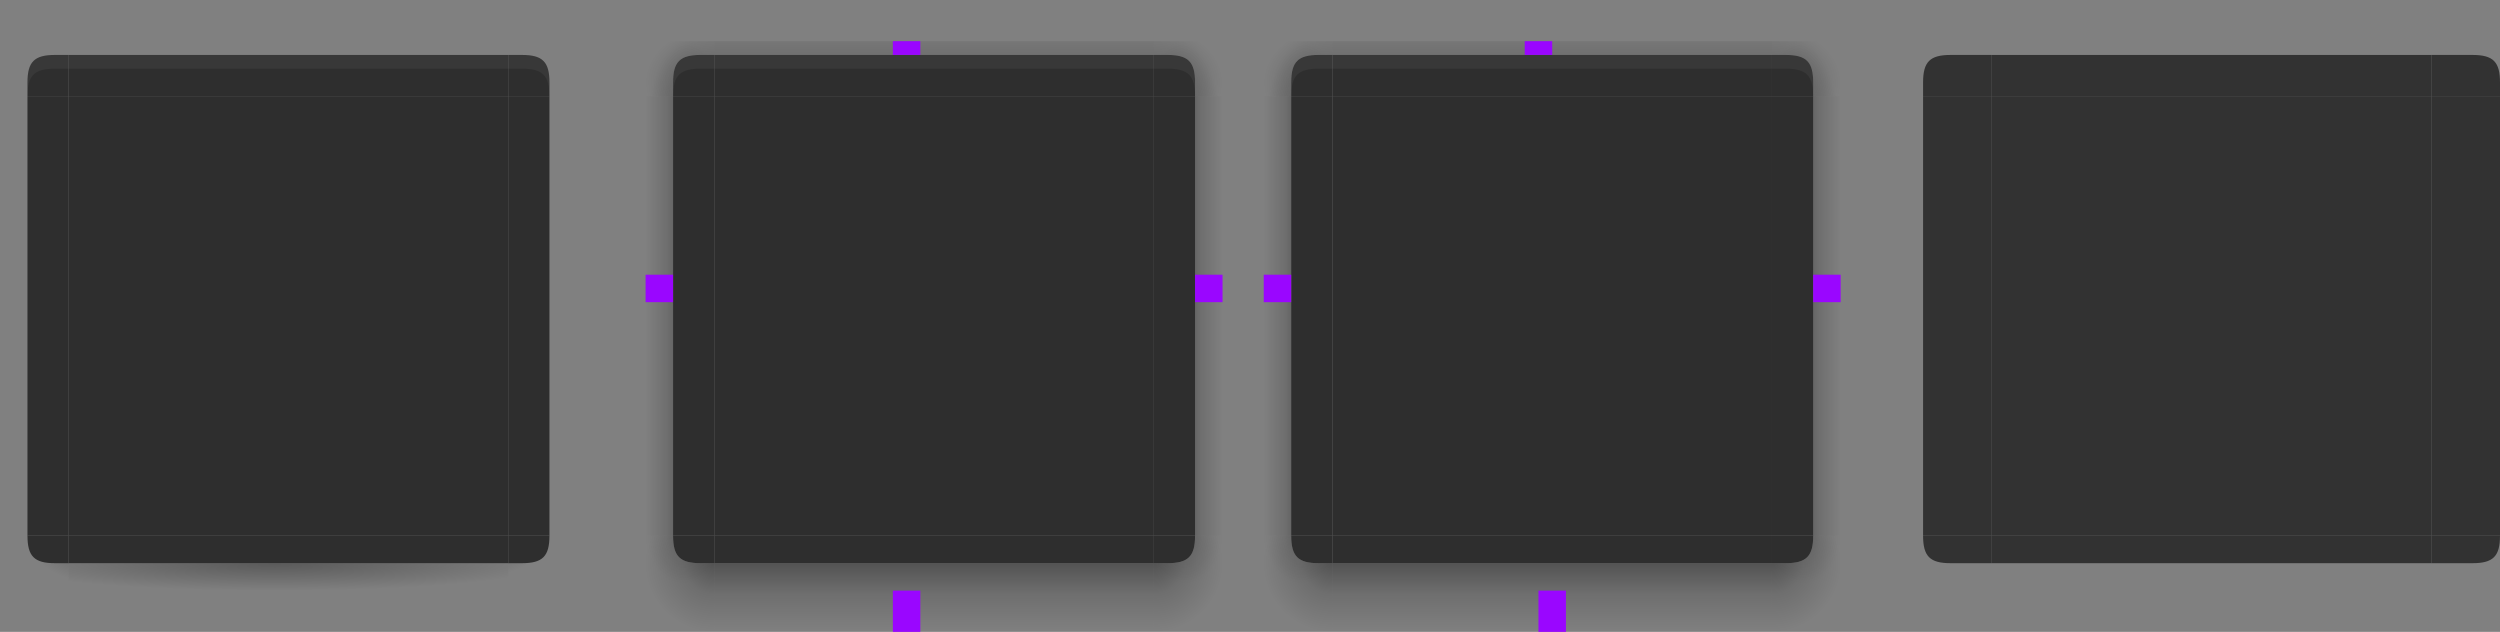 <?xml version="1.0" encoding="UTF-8" standalone="no"?>
<svg
   xmlns:dc="http://purl.org/dc/elements/1.1/"
   xmlns:cc="http://creativecommons.org/ns#"
   xmlns:rdf="http://www.w3.org/1999/02/22-rdf-syntax-ns#"
   xmlns:svg="http://www.w3.org/2000/svg"
   xmlns="http://www.w3.org/2000/svg"
   xmlns:xlink="http://www.w3.org/1999/xlink"
   xmlns:sodipodi="http://sodipodi.sourceforge.net/DTD/sodipodi-0.dtd"
   xmlns:inkscape="http://www.inkscape.org/namespaces/inkscape"
   id="svg4271"
   width="182"
   height="46"
   version="1.1"
   viewBox="0 0 182 46"
   sodipodi:docname="button.svg"
   inkscape:version="0.92.2 2405546, 2018-03-11">
  <rect x="0" y="0" width="182" height="46" fill="#808080" stroke="none"/>
  <sodipodi:namedview
     pagecolor="#ffffff"
     bordercolor="#666666"
     borderopacity="1"
     objecttolerance="10"
     gridtolerance="10"
     guidetolerance="10"
     inkscape:pageopacity="0"
     inkscape:pageshadow="2"
     inkscape:window-width="1344"
     inkscape:window-height="617"
     id="namedview158"
     showgrid="false"
     inkscape:zoom="9.2623218"
     inkscape:cx="133.65527"
     inkscape:cy="7.2363217"
     inkscape:window-x="204"
     inkscape:window-y="376"
     inkscape:window-maximized="0"
     inkscape:current-layer="layer1" />
  <defs
     id="defs4273">
    <linearGradient
       id="linearGradient4311">
      <stop
         id="stop4313"
         style="stop-color:#000000;stop-opacity:1;"
         offset="0" />
      <stop
         id="stop4315"
         style="stop-color:#000000;stop-opacity:0"
         offset="1" />
    </linearGradient>
    <linearGradient
       id="linearGradient5878">
      <stop
         id="stop5880"
         style="stop-color:#000000;stop-opacity:1;"
         offset="0" />
      <stop
         id="stop5882"
         style="stop-color:#000000;stop-opacity:0"
         offset="1" />
    </linearGradient>
    <linearGradient
       id="linearGradient2643">
      <stop
         id="stop2639"
         style="stop-opacity:.353"
         offset="0" />
      <stop
         id="stop2655"
         style="stop-opacity:.137"
         offset=".45" />
      <stop
         id="stop2641"
         style="stop-opacity:0"
         offset="1" />
    </linearGradient>
    <radialGradient
       id="radialGradient1933"
       cx="52"
       cy="20.518"
       r="3"
       fx="52"
       fy="20.518"
       gradientTransform="matrix(1.7927802e-6,-2.333,1,7.6805377e-7,29.482,131.334)"
       gradientUnits="userSpaceOnUse"
       xlink:href="#linearGradient2643" />
    <radialGradient
       id="radialGradient1562"
       cx="53.802"
       cy="23.591"
       r="3"
       fx="53.802"
       fy="23.591"
       gradientTransform="matrix(-3.9810276e-7,-1.333,1.667,-4.9297874e-7,12.682,77.736)"
       gradientUnits="userSpaceOnUse"
       xlink:href="#linearGradient2643" />
    <radialGradient
       id="radialGradient1987"
       cx="52.776"
       cy="51.595"
       r="3"
       fx="52.776"
       fy="51.595"
       gradientTransform="matrix(-1.667,-2.18358e-7,2.1835785e-7,-1.667,139.96,1133.354)"
       gradientUnits="userSpaceOnUse"
       xlink:href="#linearGradient2643" />
    <radialGradient
       id="radialGradient2009"
       cx="53.027"
       cy="52.74"
       r="3"
       fx="53.027"
       fy="52.74"
       gradientTransform="matrix(-0.92,-0.002,0.002,-1.167,98.428,1106.996)"
       gradientUnits="userSpaceOnUse"
       xlink:href="#linearGradient2643" />
    <linearGradient
       id="linearGradient7337"
       x1="53"
       x2="53"
       y1="53"
       y2="59"
       gradientTransform="matrix(1,0,0,0.833,-1,1003.196)"
       gradientUnits="userSpaceOnUse"
       xlink:href="#linearGradient2643" />
    <linearGradient
       id="linearGradient7463"
       x1="53"
       x2="53"
       y1="21.514"
       y2="16.5"
       gradientTransform="translate(-1,991.362)"
       gradientUnits="userSpaceOnUse"
       xlink:href="#linearGradient2643" />
    <linearGradient
       id="linearGradient2050"
       x1="50.181"
       x2="47"
       y1="35"
       y2="35"
       gradientTransform="matrix(0.9,0,0,1.103,4.7,987.983)"
       gradientUnits="userSpaceOnUse"
       xlink:href="#linearGradient2643" />
    <radialGradient
       id="radialGradient5890"
       cx="5"
       cy="1050.474"
       r="2.5"
       fx="5"
       fy="1050.474"
       gradientTransform="matrix(-2,-1.4532645e-6,1.0048499e-6,-1.382,14.999,2498.073)"
       gradientUnits="userSpaceOnUse"
       xlink:href="#linearGradient4311" />
    <radialGradient
       id="radialGradient5892"
       cx="31.583"
       cy="1048.39"
       r="2.5"
       fx="31.583"
       fy="1048.39"
       gradientTransform="matrix(0.002,1.314,-2,0.002,2133.71,1002.443)"
       gradientUnits="userSpaceOnUse"
       xlink:href="#linearGradient4311" />
    <radialGradient
       id="radialGradient4309"
       cx="20"
       cy="1033.362"
       r="16"
       fx="20"
       fy="1033.362"
       gradientTransform="matrix(0,0.125,-1.25,0,1311.7,1045.862)"
       gradientUnits="userSpaceOnUse"
       xlink:href="#linearGradient5878" />
    <radialGradient
       id="radialGradient4525"
       cx="53.027"
       cy="52.74"
       r="3"
       fx="53.027"
       fy="52.74"
       gradientTransform="matrix(0.92,-0.002,-0.002,-1.167,37.572,1106.996)"
       gradientUnits="userSpaceOnUse"
       xlink:href="#linearGradient2643" />
    <radialGradient
       id="radialGradient4527"
       cx="52.776"
       cy="51.595"
       r="3"
       fx="52.776"
       fy="51.595"
       gradientTransform="matrix(1.667,-2.18358e-7,-2.1835785e-7,-1.667,-3.96,1133.354)"
       gradientUnits="userSpaceOnUse"
       xlink:href="#linearGradient2643" />
    <radialGradient
       id="radialGradient4529"
       cx="53.802"
       cy="23.591"
       r="3"
       fx="53.802"
       fy="23.591"
       gradientTransform="matrix(3.9810276e-7,-1.333,-1.667,-4.9297874e-7,123.318,77.736)"
       gradientUnits="userSpaceOnUse"
       xlink:href="#linearGradient2643" />
    <linearGradient
       id="linearGradient4531"
       x1="50.181"
       x2="47"
       y1="35"
       y2="35"
       gradientTransform="matrix(-0.9,0,0,1.103,131.3,987.983)"
       gradientUnits="userSpaceOnUse"
       xlink:href="#linearGradient2643" />
    <radialGradient
       id="radialGradient4533"
       cx="52"
       cy="20.518"
       r="3"
       fx="52"
       fy="20.518"
       gradientTransform="matrix(-1.7927802e-6,-2.333,-1,7.6805377e-7,106.518,131.334)"
       gradientUnits="userSpaceOnUse"
       xlink:href="#linearGradient2643" />
    <linearGradient
       id="linearGradient4805"
       x1="50.181"
       x2="47"
       y1="35"
       y2="35"
       gradientTransform="matrix(0.9,0,0,1.103,4.7,987.983)"
       gradientUnits="userSpaceOnUse"
       xlink:href="#linearGradient2643" />
    <linearGradient
       id="linearGradient4807"
       x1="53"
       x2="53"
       y1="21.514"
       y2="16.5"
       gradientTransform="translate(-1,991.362)"
       gradientUnits="userSpaceOnUse"
       xlink:href="#linearGradient2643" />
    <linearGradient
       id="linearGradient4809"
       x1="50.181"
       x2="47"
       y1="35"
       y2="35"
       gradientTransform="matrix(-0.9,0,0,1.103,131.3,987.983)"
       gradientUnits="userSpaceOnUse"
       xlink:href="#linearGradient2643" />
    <linearGradient
       id="linearGradient4811"
       x1="53"
       x2="53"
       y1="53"
       y2="59"
       gradientTransform="matrix(1,0,0,0.833,-1,1003.196)"
       gradientUnits="userSpaceOnUse"
       xlink:href="#linearGradient2643" />
    <radialGradient
       id="radialGradient4813"
       cx="53.027"
       cy="52.74"
       r="3"
       fx="53.027"
       fy="52.74"
       gradientTransform="matrix(-0.92,-0.002,0.002,-1.167,98.428,1106.996)"
       gradientUnits="userSpaceOnUse"
       xlink:href="#linearGradient2643" />
    <radialGradient
       id="radialGradient4815"
       cx="52.776"
       cy="51.595"
       r="3"
       fx="52.776"
       fy="51.595"
       gradientTransform="matrix(-1.667,-2.18358e-7,2.1835785e-7,-1.667,139.96,1133.354)"
       gradientUnits="userSpaceOnUse"
       xlink:href="#linearGradient2643" />
    <radialGradient
       id="radialGradient4817"
       cx="52"
       cy="20.518"
       r="3"
       fx="52"
       fy="20.518"
       gradientTransform="matrix(1.7927802e-6,-2.333,1,7.6805377e-7,29.482,131.334)"
       gradientUnits="userSpaceOnUse"
       xlink:href="#linearGradient2643" />
    <radialGradient
       id="radialGradient4819"
       cx="53.802"
       cy="23.591"
       r="3"
       fx="53.802"
       fy="23.591"
       gradientTransform="matrix(-3.9810276e-7,-1.333,1.667,-4.9297874e-7,12.682,77.736)"
       gradientUnits="userSpaceOnUse"
       xlink:href="#linearGradient2643" />
    <radialGradient
       id="radialGradient4821"
       cx="53.027"
       cy="52.74"
       r="3"
       fx="53.027"
       fy="52.74"
       gradientTransform="matrix(0.92,-0.002,-0.002,-1.167,37.572,1106.996)"
       gradientUnits="userSpaceOnUse"
       xlink:href="#linearGradient2643" />
    <radialGradient
       id="radialGradient4823"
       cx="52.776"
       cy="51.595"
       r="3"
       fx="52.776"
       fy="51.595"
       gradientTransform="matrix(1.667,-2.18358e-7,-2.1835785e-7,-1.667,-3.96,1133.354)"
       gradientUnits="userSpaceOnUse"
       xlink:href="#linearGradient2643" />
    <radialGradient
       id="radialGradient4825"
       cx="52"
       cy="20.518"
       r="3"
       fx="52"
       fy="20.518"
       gradientTransform="matrix(-1.7927802e-6,-2.333,-1,7.6805377e-7,106.518,131.334)"
       gradientUnits="userSpaceOnUse"
       xlink:href="#linearGradient2643" />
    <radialGradient
       id="radialGradient4827"
       cx="53.802"
       cy="23.591"
       r="3"
       fx="53.802"
       fy="23.591"
       gradientTransform="matrix(3.9810276e-7,-1.333,-1.667,-4.9297874e-7,123.318,77.736)"
       gradientUnits="userSpaceOnUse"
       xlink:href="#linearGradient2643" />
  </defs>
  <g
     id="layer1"
     transform="translate(0,-1006.362)">
    <g
       id="focus-left"
       transform="translate(45,2.7418137e-6)">
      <path
         id="path4743"
         style="color:#000000;line-height:normal;font-family:Sans;text-indent:0;text-align:start;text-transform:none;fill:url(#linearGradient4805);stroke:none;stroke-width:1.263"
         d="m 47,1013.362 0,32 2,0 0,-32 z" />
      <path
         id="path4745"
         style="fill:#2e2e2e;fill-opacity:1;fill-rule:evenodd;stroke:none;stroke-width:0.512"
         d="m 52,1045.362 0,-32 -3,0 0,32 z" />
    </g>
    <g
       id="focus-top"
       transform="translate(45,2.7418137e-6)">
      <path
         id="path4749"
         style="color:#000000;line-height:normal;font-family:Sans;text-indent:0;text-align:start;text-transform:none;fill:url(#linearGradient4807);stroke:none;stroke-width:0.628"
         d="m 84,1009.362 -32,0 0,1 32,0 z" />
      <path
         id="path4751"
         style="fill:#2e2e2e;fill-opacity:1;fill-rule:evenodd;stroke:none;stroke-width:0.888"
         d="m 52,1013.362 32,0 0,-3 -32,0 z" />
      <path
         id="path4753"
         style="opacity:0.05;fill:#ffffff;fill-opacity:1;fill-rule:evenodd;stroke:none;stroke-width:0.888"
         d="m 52,1010.362 0,1 32,0 0,-1 z" />
    </g>
    <g
       id="focus-right"
       transform="translate(45,2.7418137e-6)">
      <path
         id="path4757"
         style="color:#000000;line-height:normal;font-family:Sans;text-indent:0;text-align:start;text-transform:none;fill:url(#linearGradient4809);stroke:none;stroke-width:1.263"
         d="m 89,1013.362 0,32 -2,0 0,-32 z" />
      <path
         id="path4759"
         style="fill:#2e2e2e;fill-opacity:1;fill-rule:evenodd;stroke:none;stroke-width:0.512"
         d="m 84,1045.362 0,-32 3,0 0,32 z" />
    </g>
    <path
       id="focus-center"
       style="fill:#2e2e2e;fill-opacity:1;fill-rule:evenodd;stroke:none"
       d="m 129,1045.362 0,-32 -32,0 0,32 z" />
    <g
       id="focus-bottom"
       transform="translate(45,2.7418137e-6)">
      <path
         id="path4765"
         style="color:#000000;line-height:normal;font-family:Sans;text-indent:0;text-align:start;text-transform:none;fill:url(#linearGradient4811);stroke:none;stroke-width:1.403"
         d="m 52,1052.362 32,0 0,-5 -32,0 z" />
      <path
         id="path4767"
         style="fill:#2e2e2e;fill-opacity:1;fill-rule:evenodd;stroke:none;stroke-width:0.512"
         d="m 84,1045.362 -32,0 0,2 32,0 z" />
    </g>
    <g
       id="focus-bottomleft"
       transform="translate(45,2.7418137e-6)">
      <path
         id="path4771"
         style="color:#000000;line-height:normal;font-family:Sans;text-indent:0;text-align:start;text-transform:none;opacity:0.6;fill:url(#radialGradient4813);stroke:none;stroke-width:0.864"
         d="m 47,1045.362 0,7 5,0 0,-5 -1,0 c -1.5,0 -2,-0.5 -2,-2 l -2,0 z" />
      <path
         id="path4773"
         style="color:#000000;line-height:normal;font-family:Sans;text-indent:0;text-align:start;text-transform:none;fill:url(#radialGradient4815);stroke:none;stroke-width:0.864"
         d="m 47,1045.362 0,7 5,0 0,-5 -1,0 c -1.5,0 -2,-0.5 -2,-2 l -2,0 z" />
      <path
         id="path4775"
         style="fill:#2e2e2e;fill-opacity:1;fill-rule:evenodd;stroke:none;stroke-width:0.462"
         d="m 52,1047.362 -1,0 c -1.5,0 -2,-0.5 -2,-2 l 0,0 3,0 z" />
    </g>
    <g
       id="focus-topleft"
       transform="translate(45,2.7418137e-6)">
      <path
         id="path4779"
         style="color:#000000;line-height:normal;font-family:Sans;text-indent:0;text-align:start;text-transform:none;fill:url(#radialGradient4817);stroke:none;stroke-width:0.462"
         d="m 47,3 0,4 2,0 0,-1 c 0,-1.5 0.5,-2 2,-2 l 1,0 0,-1 -5,0 z"
         transform="translate(-7.629395e-6,1006.362)" />
      <path
         id="path4781"
         style="color:#000000;line-height:normal;font-family:Sans;text-indent:0;text-align:start;text-transform:none;fill:url(#radialGradient4819);stroke:none;stroke-width:0.462"
         d="m 47,3 0,4 2,0 0,-1 c 0,-1.5 0.5,-2 2,-2 l 1,0 0,-1 -5,0 z"
         transform="translate(-7.629395e-6,1006.362)" />
      <path
         id="path4783"
         style="fill:#2e2e2e;fill-opacity:1;fill-rule:evenodd;stroke:none;stroke-width:0.462"
         d="m 52,1010.362 -1,0 c -1.5,0 -2,0.5 -2,2 l 0,1 3,0 z" />
      <path
         id="path4785"
         style="opacity:0.05;fill:#ffffff;fill-opacity:1;fill-rule:evenodd;stroke:none;stroke-width:0.462"
         d="m 51,1010.362 c -1.5,0 -2,0.5 -2,2 l 0,1 c 0,-1.5 0.5,-2 2,-2 l 1,0 0,-1 z" />
    </g>
    <g
       id="focus-bottomright"
       transform="translate(45,2.7418137e-6)">
      <path
         id="path4789"
         style="color:#000000;line-height:normal;font-family:Sans;text-indent:0;text-align:start;text-transform:none;opacity:0.6;fill:url(#radialGradient4821);stroke:none;stroke-width:0.864"
         d="m 89,1045.362 0,7 -5,0 0,-5 1,0 c 1.5,0 2,-0.5 2,-2 l 2,0 z" />
      <path
         id="path4791"
         style="color:#000000;line-height:normal;font-family:Sans;text-indent:0;text-align:start;text-transform:none;fill:url(#radialGradient4823);stroke:none;stroke-width:0.864"
         d="m 89,1045.362 0,7 -5,0 0,-5 1,0 c 1.5,0 2,-0.5 2,-2 l 2,0 z" />
      <path
         id="path4793"
         style="fill:#2e2e2e;fill-opacity:1;fill-rule:evenodd;stroke:none;stroke-width:0.462"
         d="m 84,1047.362 1,0 c 1.5,0 2,-0.5 2,-2 l 0,0 -3,0 z" />
    </g>
    <g
       id="focus-topright"
       transform="translate(45,2.7418137e-6)">
      <path
         id="path4797"
         style="color:#000000;line-height:normal;font-family:Sans;text-indent:0;text-align:start;text-transform:none;fill:url(#radialGradient4825);stroke:none;stroke-width:0.462"
         d="m 84,3 0,1 1,0 c 1.5,0 2,0.5 2,2 l 0,1 2,0 0,-4 -5,0 z"
         transform="translate(-7.629395e-6,1006.362)" />
      <path
         id="path4799"
         style="color:#000000;line-height:normal;font-family:Sans;text-indent:0;text-align:start;text-transform:none;fill:url(#radialGradient4827);stroke:none;stroke-width:0.462"
         d="m 84,3 0,1 1,0 c 1.5,0 2,0.5 2,2 l 0,1 2,0 0,-4 -5,0 z"
         transform="translate(-7.629395e-6,1006.362)" />
      <path
         id="path4801"
         style="fill:#2e2e2e;fill-opacity:1;fill-rule:evenodd;stroke:none;stroke-width:0.462"
         d="m 84,1010.362 1,0 c 1.5,0 2,0.5 2,2 l 0,1 -3,0 z" />
      <path
         id="path4803"
         style="opacity:0.05;fill:#ffffff;fill-opacity:1;fill-rule:evenodd;stroke:none;stroke-width:0.462"
         d="m 85,1010.362 c 1.5,0 2,0.5 2,2 l 0,1 c 0,-1.5 -0.5,-2 -2,-2 l -1,0 0,-1 z" />
    </g>
    <g
       id="hover-left">
      <path
         id="path5066"
         style="color:#000000;line-height:normal;font-family:Sans;text-indent:0;text-align:start;text-transform:none;fill:url(#linearGradient2050);stroke:none;stroke-width:1.263"
         d="m 47,1013.362 0,32 2,0 0,-32 z" />
      <path
         id="path5935-3"
         style="fill:#2e2e2e;fill-opacity:1;fill-rule:evenodd;stroke:none;stroke-width:0.512"
         d="m 52,1045.362 0,-32 -3,0 0,32 z" />
    </g>
    <g
       id="hover-top">
      <path
         id="path1622"
         style="color:#000000;line-height:normal;font-family:Sans;text-indent:0;text-align:start;text-transform:none;fill:url(#linearGradient7463);stroke:none;stroke-width:0.628"
         d="m 84,1009.362 -32,0 0,1 32,0 z" />
      <path
         id="path5943-9"
         style="fill:#2e2e2e;fill-opacity:1;fill-rule:evenodd;stroke:none;stroke-width:0.888"
         d="m 52,1013.362 32,0 0,-3 -32,0 z" />
      <path
         id="path4298-2"
         style="opacity:0.05;fill:#ffffff;fill-opacity:1;fill-rule:evenodd;stroke:none;stroke-width:0.888"
         d="m 52,1010.362 0,1 32,0 0,-1 z" />
    </g>
    <g
       id="hover-right">
      <path
         id="path4499"
         style="color:#000000;line-height:normal;font-family:Sans;text-indent:0;text-align:start;text-transform:none;fill:url(#linearGradient4531);stroke:none;stroke-width:1.263"
         d="m 89,1013.362 0,32 -2,0 0,-32 z" />
      <path
         id="path4505"
         style="fill:#2e2e2e;fill-opacity:1;fill-rule:evenodd;stroke:none;stroke-width:0.512"
         d="m 84,1045.362 0,-32 3,0 0,32 z" />
    </g>
    <g
       id="normal-right"
       style="fill:#2f3d44;fill-opacity:1;stroke:none"
       transform="matrix(-1,0,0,1,88,993.362)">
      <path
         id="path4311"
         style="fill:#2e2e2e;fill-opacity:1;fill-rule:evenodd;stroke-width:0.512"
         d="M 51,52 51,20 48,20 48,52 Z" />
    </g>
    <g
       id="normal-bottomright"
       transform="translate(-2,-1)">
      <path
         id="path5809"
         style="opacity:0.3;fill:url(#radialGradient5892);fill-opacity:1;fill-rule:evenodd;stroke:none;stroke-width:0.462"
         d="m 42,1046.362 c 0,1.5 -0.52,1.253 -2,1.5 l -1,0.5 0,1 0,1 c 2.159,-0.313 2.973,-0.599 3,-2.5 l 0,-1 z" />
      <g
         id="g4313"
         style="fill:#2f3d44;fill-opacity:1;stroke:none"
         transform="matrix(-1,0,0,1,44,993.362)">
        <path
           id="path4315"
           style="fill:#2e2e2e;fill-opacity:1;fill-rule:evenodd;stroke-width:0.462"
           d="M 5,55 4,55 C 2.5,55 2,54.5 2,53 l 0,4.2e-5 3,0 z" />
      </g>
    </g>
    <path
       id="normal-center"
       style="fill:#2e2e2e;fill-rule:evenodd;stroke:none;fill-opacity:1"
       d="m 37,1045.362 0,-32 -32,0 0,32 z" />
    <g
       id="normal-left"
       style="fill:#2f3d44;fill-opacity:1;stroke:none"
       transform="translate(-46,993.362)">
      <path
         id="path5935"
         style="fill:#2e2e2e;fill-opacity:1;fill-rule:evenodd;stroke-width:0.512"
         d="M 51,52 51,20 48,20 48,52 Z" />
    </g>
    <g
       id="normal-bottom"
       transform="translate(0,-1)">
      <path
         id="path5807"
         style="opacity:0.3;fill:url(#radialGradient4309);fill-opacity:1;fill-rule:evenodd;stroke:none;stroke-width:0.512"
         d="m 5,1048.362 0,1 0,1 32,0 0,-1 0,-1 -32,0 z" />
      <g
         id="g5937"
         style="fill:#2f3d44;fill-opacity:1;stroke:none"
         transform="translate(-48,994.362)">
        <path
           id="path5939"
           style="fill:#2e2e2e;fill-opacity:1;fill-rule:evenodd;stroke-width:0.512"
           d="M 85,52 53,52 53,54 85,54 Z" />
      </g>
    </g>
    <g
       id="normal-bottomleft"
       transform="translate(2,-1)">
      <path
         id="path5857"
         style="opacity:0.3;fill:url(#radialGradient5890);fill-opacity:1;fill-rule:evenodd;stroke:none;stroke-width:0.462"
         d="m -7.6e-6,1046.362 0,0.5 0,1 c 0.537,2.513 0.71,2.118 3,2.5 l 0,-1 0,-1 -1,-0.5 c -1.342,-0.671 -2,0 -2,-1.5 z" />
      <g
         id="g5945"
         style="fill:#2f3d44;fill-opacity:1;stroke:none"
         transform="translate(-2,993.362)">
        <path
           id="path5947"
           style="fill:#2e2e2e;fill-opacity:1;fill-rule:evenodd;stroke-width:0.462"
           d="M 5,55 4,55 C 2.5,55 2,54.5 2,53 l 0,4.2e-5 3,0 z" />
      </g>
    </g>
    <path
       id="pressed-center"
       style="fill:#323232;fill-rule:evenodd;stroke:none;fill-opacity:1"
       d="m 177,1045.362 0,-32 -32,0 0,32 z" />
    <g
       id="normal-top"
       transform="translate(0,3)">
      <g
         id="g5941"
         style="stroke:none"
         transform="translate(-48,988.362)">
        <path
           id="path5943"
           style="fill:#2e2e2e;fill-opacity:1;fill-rule:evenodd;stroke-width:0.888"
           d="m 53,22 32,0 0,-3 -32,0 z" />
      </g>
      <path
         id="path4298"
         style="opacity:0.05;fill:#ffffff;fill-opacity:1;fill-rule:evenodd;stroke:none;stroke-width:0.888"
         d="m 5,1007.362 0,1 32,0 0,-1 z" />
    </g>
    <g
       id="pressed-left"
       style="stroke:none"
       transform="translate(92,993.362)">
      <path
         id="path3841"
         style="fill:#323232;fill-rule:evenodd;stroke-width:0.512;fill-opacity:1"
         d="M 53,52 53,20 l -5,0 0,32 z" />
    </g>
    <g
       id="pressed-bottom"
       style="stroke:none"
       transform="translate(92,994.362)">
      <path
         id="path3847"
         style="fill:#323232;fill-rule:evenodd;stroke-width:0.512;fill-opacity:1"
         d="m 85,51 -32,0 0,2 32,0 z" />
    </g>
    <g
       id="pressed-top"
       style="stroke:none"
       transform="translate(92,991.362)">
      <path
         id="path3861"
         style="fill:#323232;fill-rule:evenodd;stroke-width:0.888;fill-opacity:1"
         d="m 53,22 32,0 0,-3 -32,0 z" />
    </g>
    <g
       id="normal-topleft"
       transform="translate(2,3)">
      <g
         id="g5951"
         style="stroke:none;stroke-width:0.462"
         transform="translate(-2,993.362)">
        <path
           id="path5953"
           style="fill:#2e2e2e;fill-opacity:1;fill-rule:evenodd"
           d="M 5,14 4,14 c -1.5,0 -2,0.5 -2,2 l 0,1 3,0 z" />
      </g>
      <path
         id="path4300"
         style="opacity:0.05;fill:#ffffff;fill-opacity:1;fill-rule:evenodd;stroke:none;stroke-width:0.462"
         d="m 2,1007.362 c -1.5,0 -2,0.5 -2,2 l 0,1 c 0,-1.5 0.5,-2 2,-2 l 1,0 0,-1 z" />
    </g>
    <g
       id="normal-topright"
       transform="translate(-2,3)">
      <g
         id="g4298"
         style="stroke:none;stroke-width:0.462"
         transform="matrix(-1,0,0,1,44,993.362)">
        <path
           id="path4302"
           style="fill:#2e2e2e;fill-opacity:1;fill-rule:evenodd"
           d="M 5,14 4,14 c -1.5,0 -2,0.5 -2,2 l 0,1 3,0 z" />
      </g>
      <path
         id="path4413"
         style="opacity:0.05;fill:#ffffff;fill-opacity:1;fill-rule:evenodd;stroke:none;stroke-width:0.462"
         d="m 40,1007.362 c 1.5,0 2,0.5 2,2 l 0,1 c 0,-1.5 -0.5,-2 -2,-2 l -1,0 0,-1 z" />
    </g>
    <g
       id="pressed-bottomleft"
       style="stroke:none"
       transform="translate(138,993.362)">
      <path
         id="path2256"
         style="fill:#323232;fill-rule:evenodd;stroke-width:0.462;fill-opacity:1"
         d="m 7,54 -3,0 c -1.5,0 -2,-0.5 -2,-2 l 0,4.2e-5 5,0 z" />
    </g>
    <g
       id="pressed-topleft"
       style="stroke:none;stroke-width:0.462"
       transform="translate(138,996.362)">
      <path
         id="path2264"
         style="fill:#323232;fill-rule:evenodd;fill-opacity:1"
         d="m 7,14 -3,0 c -1.5,0 -2,0.5 -2,2 l 0,1 5,0 z" />
    </g>
    <use
       id="pressed-right"
       width="100%"
       height="100%"
       x="0"
       y="0"
       transform="matrix(-1,0,0,1,322,0)"
       xlink:href="#pressed-left"
       style="fill:#323232;fill-opacity:1" />
    <use
       id="pressed-bottomright"
       width="100%"
       height="100%"
       x="0"
       y="0"
       transform="matrix(-1,0,0,1,322,4.437909e-7)"
       xlink:href="#pressed-bottomleft"
       style="fill:#323232;fill-opacity:1" />
    <use
       id="pressed-topright"
       width="100%"
       height="100%"
       x="0"
       y="0"
       transform="matrix(-1,0,0,1,322,4.1723274e-7)"
       xlink:href="#pressed-topleft" />
    <rect
       id="focusss-hint-top-margin"
       style="fill:#9a06ff;fill-opacity:1;fill-rule:nonzero;stroke:none"
       width="2"
       height="1"
       x="111"
       y="1009.36" />
    <rect
       id="focusss-hint-right-margin"
       style="fill:#9a06ff;fill-opacity:1;fill-rule:nonzero;stroke:none"
       width="2"
       height="2"
       x="-1028.36"
       y="132"
       transform="matrix(0,-1,1,0,0,0)" />
    <rect
       id="focusss-hint-left-margin"
       style="fill:#9a06ff;fill-opacity:1;fill-rule:nonzero;stroke:none"
       width="2"
       height="2"
       x="-1028.36"
       y="92"
       transform="matrix(0,-1,1,0,0,0)" />
    <rect
       id="focusss-hint-bottom-margin"
       style="fill:#9a06ff;fill-opacity:1;fill-rule:nonzero;stroke:none"
       width="2"
       height="3"
       x="112"
       y="1049.36" />
    <rect
       id="hint-stretch-borders"
       style="opacity:1;fill:#9a06ff;fill-opacity:1;fill-rule:nonzero;stroke:none;stroke-width:6;stroke-linecap:round;stroke-linejoin:round;stroke-miterlimit:4;stroke-dasharray:none;stroke-dashoffset:0;stroke-opacity:1"
       width="2"
       height="2"
       x="0"
       y="1002.36"
       ry="0" />
    <rect
       id="hover-hint-top-margin"
       style="fill:#9a06ff;fill-opacity:1;fill-rule:nonzero;stroke:none"
       width="2"
       height="1"
       x="65"
       y="1009.36" />
    <rect
       id="hover-hint-right-margin"
       style="fill:#9a06ff;fill-opacity:1;fill-rule:nonzero;stroke:none"
       width="2"
       height="2"
       x="-1028.36"
       y="87"
       transform="matrix(0,-1,1,0,0,0)" />
    <rect
       id="hover-hint-left-margin"
       style="fill:#9a06ff;fill-opacity:1;fill-rule:nonzero;stroke:none"
       width="2"
       height="2"
       x="-1028.36"
       y="47"
       transform="matrix(0,-1,1,0,0,0)" />
    <path
       id="hover-center"
       style="fill:#2e2e2e;fill-opacity:1;fill-rule:evenodd;stroke:none"
       d="m 84,1045.362 0,-32 -32,0 0,32 z" />
    <g
       id="hover-bottom">
      <path
         id="path1628"
         style="color:#000000;line-height:normal;font-family:Sans;text-indent:0;text-align:start;text-transform:none;fill:url(#linearGradient7337);stroke:none;stroke-width:1.403"
         d="m 52,1052.362 32,0 0,-5 -32,0 z" />
      <path
         id="path5939-7"
         style="fill:#2e2e2e;fill-opacity:1;fill-rule:evenodd;stroke:none;stroke-width:0.512"
         d="m 84,1045.362 -32,0 0,2 32,0 z" />
    </g>
    <g
       id="hover-bottomleft">
      <path
         id="path2007"
         style="color:#000000;line-height:normal;font-family:Sans;text-indent:0;text-align:start;text-transform:none;opacity:0.6;fill:url(#radialGradient2009);stroke:none;stroke-width:0.864"
         d="m 47,1045.362 0,7 5,0 0,-5 -1,0 c -1.5,0 -2,-0.5 -2,-2 l -2,0 z" />
      <path
         id="path1818"
         style="color:#000000;line-height:normal;font-family:Sans;text-indent:0;text-align:start;text-transform:none;fill:url(#radialGradient1987);stroke:none;stroke-width:0.864"
         d="m 47,1045.362 0,7 5,0 0,-5 -1,0 c -1.5,0 -2,-0.5 -2,-2 l -2,0 z" />
      <path
         id="path5947-5"
         style="fill:#2e2e2e;fill-opacity:1;fill-rule:evenodd;stroke:none;stroke-width:0.462"
         d="m 52,1047.362 -1,0 c -1.5,0 -2,-0.5 -2,-2 l 0,0 3,0 z" />
    </g>
    <g
       id="hover-topleft">
      <path
         id="path5072"
         style="color:#000000;line-height:normal;font-family:Sans;text-indent:0;text-align:start;text-transform:none;fill:url(#radialGradient1933);stroke:none;stroke-width:0.462"
         d="M 47 3 L 47 7 L 49 7 L 49 6 C 49 4.5 49.5 4 51 4 L 52 4 L 52 3 L 47 3 z"
         transform="translate(-7.629395e-6,1006.362)" />
      <path
         id="path1558"
         style="color:#000000;line-height:normal;font-family:Sans;text-indent:0;text-align:start;text-transform:none;fill:url(#radialGradient1562);stroke:none;stroke-width:0.462"
         d="M 47 3 L 47 7 L 49 7 L 49 6 C 49 4.5 49.5 4 51 4 L 52 4 L 52 3 L 47 3 z"
         transform="translate(-7.629395e-6,1006.362)" />
      <path
         id="path5953-2"
         style="fill:#2e2e2e;fill-opacity:1;fill-rule:evenodd;stroke:none;stroke-width:0.462"
         d="m 52,1010.362 -1,0 c -1.5,0 -2,0.5 -2,2 l 0,1 3,0 z" />
      <path
         id="path4300-8"
         style="opacity:0.05;fill:#ffffff;fill-opacity:1;fill-rule:evenodd;stroke:none;stroke-width:0.462"
         d="m 51,1010.362 c -1.5,0 -2,0.5 -2,2 l 0,1 c 0,-1.5 0.5,-2 2,-2 l 1,0 0,-1 z" />
    </g>
    <g
       id="hover-bottomright">
      <path
         id="path4493"
         style="color:#000000;line-height:normal;font-family:Sans;text-indent:0;text-align:start;text-transform:none;opacity:0.6;fill:url(#radialGradient4525);stroke:none;stroke-width:0.864"
         d="m 89,1045.362 0,7 -5,0 0,-5 1,0 c 1.5,0 2,-0.5 2,-2 l 2,0 z" />
      <path
         id="path4495"
         style="color:#000000;line-height:normal;font-family:Sans;text-indent:0;text-align:start;text-transform:none;fill:url(#radialGradient4527);stroke:none;stroke-width:0.864"
         d="m 89,1045.362 0,7 -5,0 0,-5 1,0 c 1.5,0 2,-0.5 2,-2 l 2,0 z" />
      <path
         id="path4507"
         style="fill:#2e2e2e;fill-opacity:1;fill-rule:evenodd;stroke:none;stroke-width:0.462"
         d="m 84,1047.362 1,0 c 1.5,0 2,-0.5 2,-2 l 0,0 -3,0 z" />
    </g>
    <g
       id="hover-topright">
      <path
         id="path4501"
         style="color:#000000;line-height:normal;font-family:Sans;text-indent:0;text-align:start;text-transform:none;fill:url(#radialGradient4533);stroke:none;stroke-width:0.462"
         d="M 84 3 L 84 4 L 85 4 C 86.5 4 87 4.5 87 6 L 87 7 L 89 7 L 89 3 L 84 3 z"
         transform="translate(-7.629395e-6,1006.362)" />
      <path
         id="path4497"
         style="color:#000000;line-height:normal;font-family:Sans;text-indent:0;text-align:start;text-transform:none;fill:url(#radialGradient4529);stroke:none;stroke-width:0.462"
         d="M 84 3 L 84 4 L 85 4 C 86.5 4 87 4.5 87 6 L 87 7 L 89 7 L 89 3 L 84 3 z"
         transform="translate(-7.629395e-6,1006.362)" />
      <path
         id="path4509"
         style="fill:#2e2e2e;fill-opacity:1;fill-rule:evenodd;stroke:none;stroke-width:0.462"
         d="m 84,1010.362 1,0 c 1.5,0 2,0.5 2,2 l 0,1 -3,0 z" />
      <path
         id="path4511"
         style="opacity:0.05;fill:#ffffff;fill-opacity:1;fill-rule:evenodd;stroke:none;stroke-width:0.462"
         d="m 85,1010.362 c 1.5,0 2,0.5 2,2 l 0,1 c 0,-1.5 -0.5,-2 -2,-2 l -1,0 0,-1 z" />
    </g>
    <rect
       id="hover-hint-bottom-margin"
       style="fill:#9a06ff;fill-opacity:1;fill-rule:nonzero;stroke:none"
       width="2"
       height="3"
       x="65"
       y="1049.36" />
  </g>
</svg>

